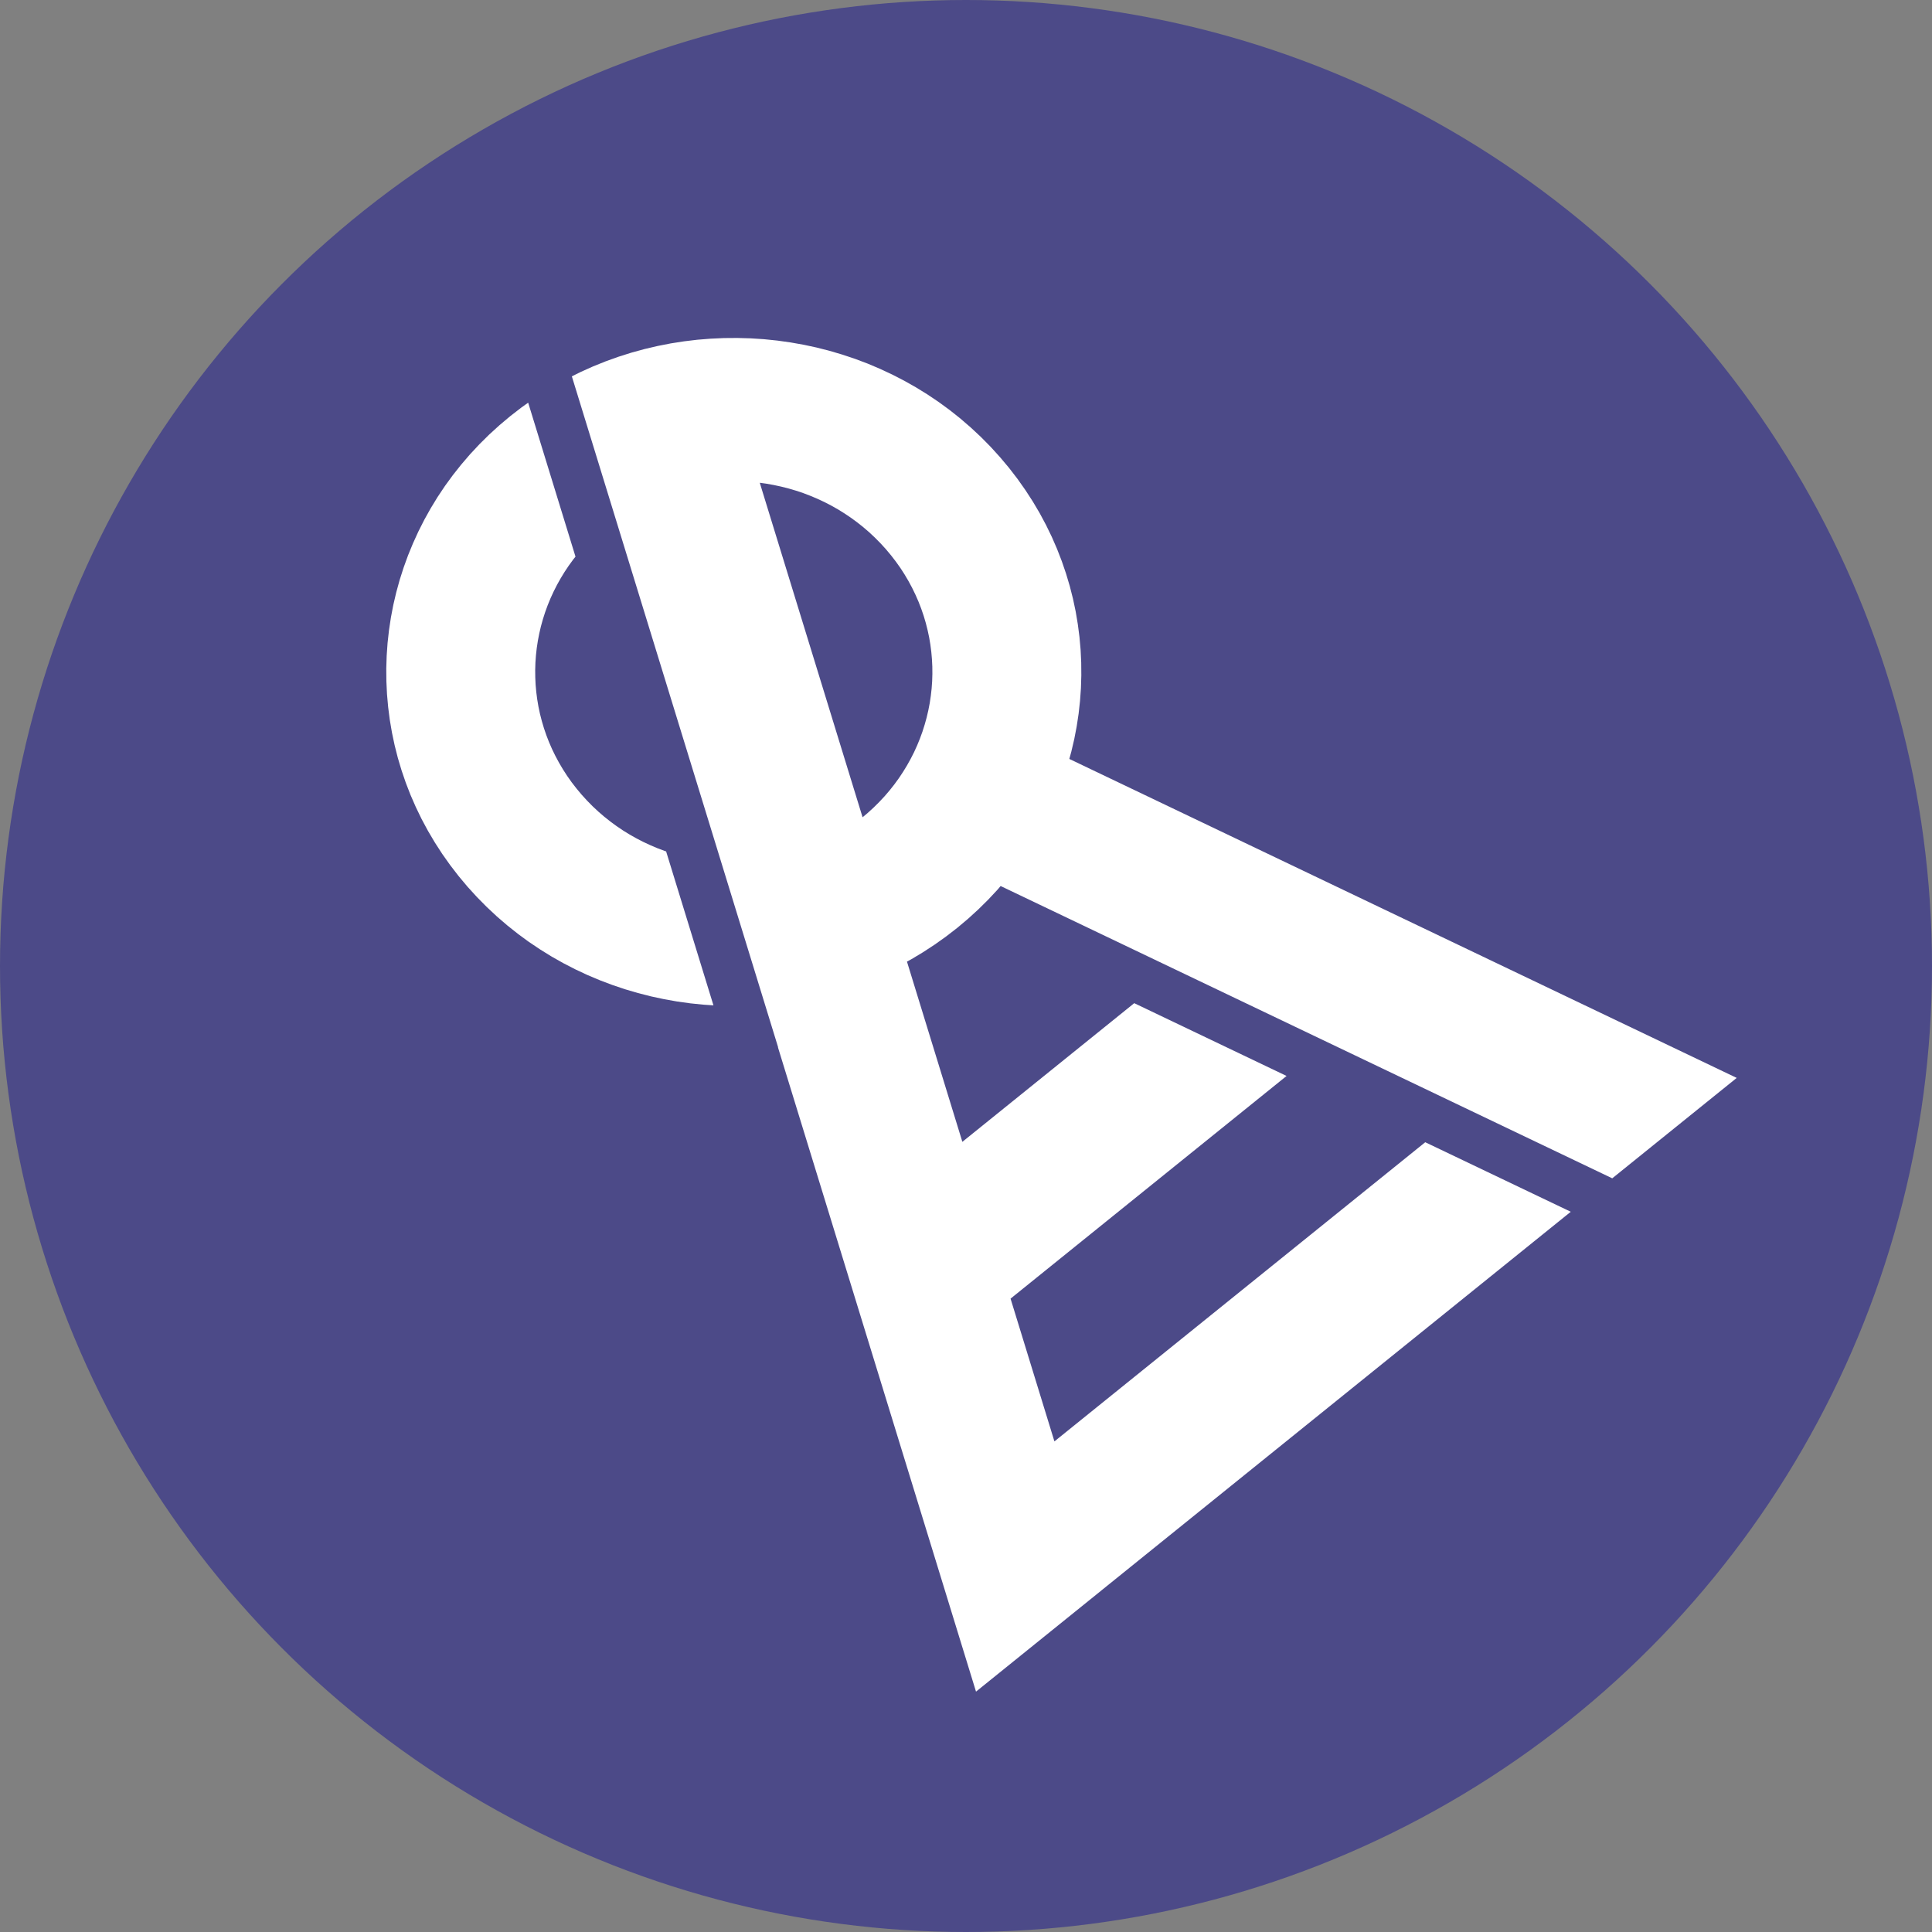 <?xml version="1.0" encoding="UTF-8" standalone="no"?>
<svg
   xmlns:dc="http://purl.org/dc/elements/1.1/"
   xmlns:cc="http://creativecommons.org/ns#"
   xmlns:rdf="http://www.w3.org/1999/02/22-rdf-syntax-ns#"
   xmlns:svg="http://www.w3.org/2000/svg"
   xmlns="http://www.w3.org/2000/svg"
   xmlns:xlink="http://www.w3.org/1999/xlink"
   xmlns:sodipodi="http://sodipodi.sourceforge.net/DTD/sodipodi-0.dtd"
   xmlns:inkscape="http://www.inkscape.org/namespaces/inkscape"
   width="200"
   height="200"
   preserveAspectRatio="xMidYMid meet"
   id="svg2"
   version="1.1"
   inkscape:version="0.91 r13725"
   sodipodi:docname="logo.svg">
  <rect width="100%" height="100%" fill="#808080" stroke="none"/>
  <sodipodi:namedview
     pagecolor="#ffffff"
     bordercolor="#666666"
     borderopacity="1"
     objecttolerance="10"
     gridtolerance="10"
     guidetolerance="10"
     inkscape:pageopacity="0"
     inkscape:pageshadow="2"
     inkscape:window-width="1242"
     inkscape:window-height="626"
     id="namedview20"
     showgrid="false"
     inkscape:zoom="2"
     inkscape:cx="108.92778"
     inkscape:cy="92.1399"
     inkscape:window-x="0"
     inkscape:window-y="0"
     inkscape:window-maximized="0"
     inkscape:current-layer="svg2" />
  <defs
     id="defs4">
    <path
       id="aByZANxBw"
       d="m 258.97,25.5 5.26,1.64 5.17,1.84 5.08,2.03 4.97,2.22 4.87,2.41 4.76,2.58 4.65,2.77 4.53,2.93 4.4,3.11 4.28,3.26 4.15,3.43 4.02,3.58 3.87,3.72 3.73,3.88 3.57,4.01 3.43,4.15 3.27,4.28 3.1,4.41 2.93,4.53 2.77,4.64 2.59,4.76 2.4,4.87 2.22,4.98 2.03,5.07 1.84,5.17 1.64,5.26 1.43,5.34 1.23,5.43 1.01,5.5 0.79,5.58 0.58,5.64 0.35,5.71 0.11,5.77 -0.11,5.77 -0.35,5.7 -0.58,5.65 -0.79,5.58 -1.01,5.5 -1.23,5.43 -1.43,5.34 -1.64,5.26 -1.84,5.17 -2.03,5.07 -2.22,4.98 -2.4,4.86 -2.59,4.77 -2.77,4.64 -2.93,4.53 -3.1,4.41 -3.27,4.28 -3.43,4.15 -3.57,4.01 -3.73,3.87 -3.87,3.73 -4.02,3.58 -4.15,3.43 -4.28,3.26 -2.59,1.83 119.93,275.18 -0.03,0.02 -65.41,0 -102.87,-236.02 0,0 -7.05,-16.17 -1.94,0.36 -5.58,0.79 -5.64,0.57 -5.71,0.35 -5.77,0.12 -5.76,-0.12 -5.71,-0.35 -5.65,-0.57 -5.57,-0.79 -1.93,-0.36 -31.47,72.19 90.38,0 27.38,62.81 -145.14,0 -24.93,57.18 194.99,0 26.16,60 -247.3,0 0,0.01 -65.4,0 -0.05,-0.02 112.48,-258.04 0.06,0.03 117.15,-268.79 3.94,0.89 5.34,1.43 z m -29.85,-5.18 -26.88,61.67 -1.46,0.33 -3.05,0.82 -3.01,0.94 -2.95,1.05 -2.9,1.16 -2.84,1.27 -2.78,1.37 -2.72,1.48 -2.66,1.58 -2.59,1.68 -2.52,1.77 -2.44,1.87 -2.37,1.95 -2.3,2.05 -2.21,2.13 -2.13,2.21 -2.04,2.29 -1.96,2.38 -1.87,2.44 -1.77,2.52 -1.68,2.59 -1.58,2.65 -1.48,2.72 -1.37,2.79 -1.27,2.84 -1.16,2.9 -1.05,2.95 -0.94,3.01 -0.81,3.05 -0.7,3.1 -0.58,3.15 -0.46,3.18 -0.33,3.23 -0.19,3.26 -0.07,3.3 0.07,3.29 0.19,3.26 0.33,3.23 0.46,3.18 0.58,3.15 0.7,3.1 0.81,3.05 0.94,3.01 1.05,2.95 1.16,2.9 1.27,2.84 1.37,2.79 1.48,2.72 0.36,0.61 -26.87,61.66 -2.87,-2.77 -3.73,-3.87 -3.58,-4.01 -3.42,-4.15 -3.27,-4.28 -3.1,-4.41 -2.94,-4.53 -2.76,-4.64 -2.59,-4.77 -2.41,-4.86 -2.22,-4.98 -2.03,-5.07 -1.84,-5.17 -1.63,-5.26 -1.44,-5.34 -1.22,-5.43 -1.01,-5.5 -0.8,-5.58 -0.57,-5.65 -0.35,-5.7 L 80,160 l 0.12,-5.77 0.35,-5.71 0.57,-5.64 0.8,-5.58 1.01,-5.5 1.22,-5.43 1.44,-5.34 1.63,-5.26 1.84,-5.17 2.03,-5.07 2.22,-4.98 2.41,-4.87 2.59,-4.76 2.76,-4.64 2.94,-4.53 3.1,-4.41 3.27,-4.28 3.42,-4.15 3.58,-4.01 3.73,-3.88 3.87,-3.72 4.01,-3.58 4.15,-3.43 4.28,-3.26 4.41,-3.11 4.53,-2.93 4.65,-2.77 4.76,-2.58 4.87,-2.41 4.97,-2.22 5.07,-2.03 5.17,-1.84 5.26,-1.64 5.35,-1.43 5.42,-1.22 5.51,-1.02 5.57,-0.79 5.65,-0.58 5.71,-0.34 5.76,-0.12 5.77,0.12 3.35,0.2 z m -5.83,219.61 3.27,-0.2 3.22,-0.33 3.19,-0.45 3.14,-0.58 3.1,-0.7 3.06,-0.82 3,-0.94 2.96,-1.05 2.9,-1.16 2.84,-1.26 2.78,-1.38 2.72,-1.48 2.66,-1.58 2.58,-1.68 2.52,-1.77 2.45,-1.87 2.37,-1.95 2.29,-2.05 2.22,-2.13 2.13,-2.21 2.04,-2.29 1.96,-2.37 1.86,-2.45 1.78,-2.52 1.68,-2.59 1.58,-2.65 1.47,-2.72 1.38,-2.79 1.27,-2.84 1.16,-2.9 1.05,-2.95 0.93,-3.01 0.82,-3.05 0.7,-3.1 0.58,-3.15 0.46,-3.18 0.32,-3.23 0.2,-3.26 0.07,-3.29 -0.07,-3.3 -0.2,-3.26 -0.32,-3.23 -0.46,-3.18 -0.58,-3.15 -0.7,-3.1 -0.82,-3.05 -0.93,-3.01 -1.05,-2.95 -1.16,-2.9 -1.27,-2.84 -1.38,-2.79 -1.47,-2.72 -1.58,-2.65 -1.68,-2.59 -1.78,-2.52 -1.86,-2.44 -1.96,-2.38 -1.74,-1.95 -58.41,133.99 2.71,-0.05 z"
       inkscape:connector-curvature="0" />
  </defs>
  <circle
     style="fill:#4c4a88;fill-opacity:1"
     id="path4248"
     cx="100"
     cy="100"
     r="100" />
  <g
     id="g7"
     transform="translate(0,-400)">
    <title
       id="title9">background</title>
    <rect
       id="canvas_background"
       height="602"
       width="602"
       y="-1"
       x="-1"
       style="fill:none" />
  </g>
  <g
     id="g12"
     transform="matrix(0.257,0,0,0.247,31.329,29.255)">
    <title
       id="title14">Layer 1</title>
    <g
       transform="matrix(0.766,-0.643,0.643,0.766,-107.057,223.863)"
       id="svg_1">
      <g
         id="svg_2">
        <g
           id="svg_3">
          <use
             x="34"
             y="-26"
             id="svg_4"
             xlink:href="#aByZANxBw"
             style="fill:#ffffff"
             width="100%"
             height="100%" />
        </g>
      </g>
    </g>
  </g>
</svg>
